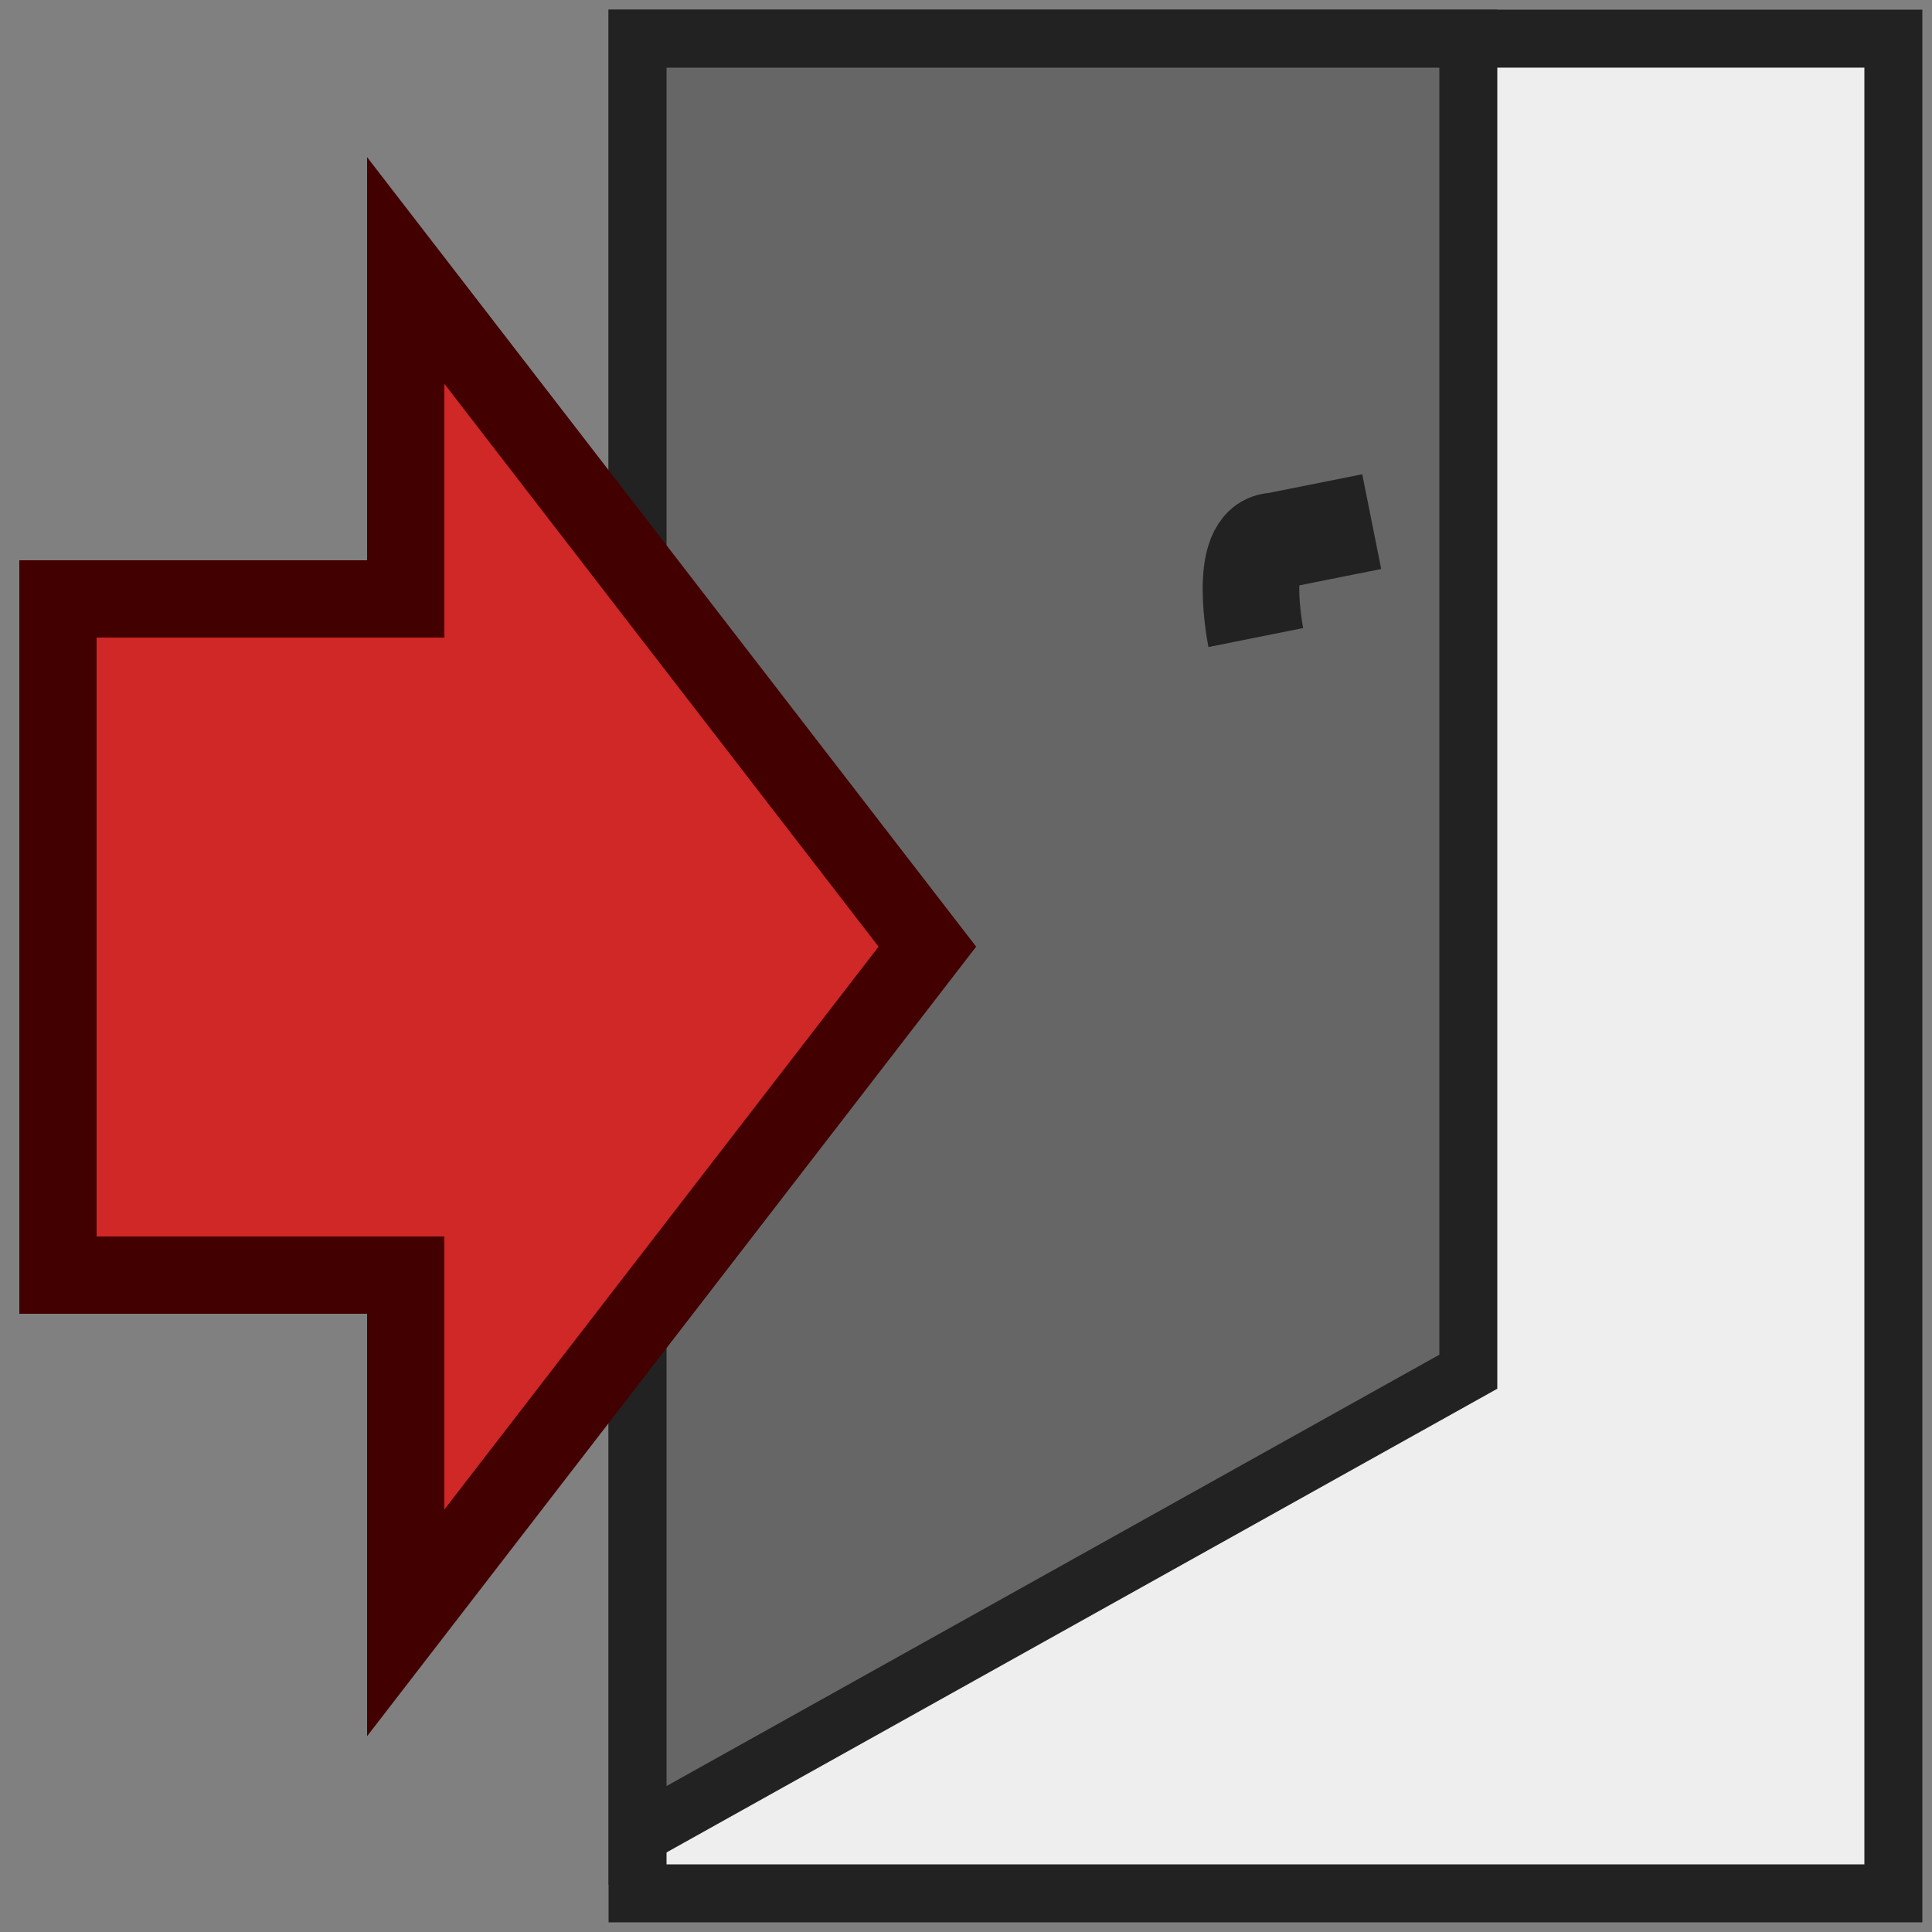 <?xml version="1.1" encoding="UTF-8"?>
<svg height="100" width="100">

  <rect width="100%" height="100%" fill="#808080" stroke="none"/>

  <path style="fill:#eeeeee;stroke:#222222;stroke-width:3;" d="M 33,98 98,98 98,2 33,2 z"/>
  <path style="fill:#666666;stroke:#222222;stroke-width:3;" d="M 33,95 76,71 76,2 33,2 z"/>
  <path style="fill:none;stroke:#222222;stroke-width:5;" d="m 71,27 -5,1 c -2,0 -1,5 -1,5"/>
  <path style="fill:#D02727;stroke:#430000;stroke-width:4;" d="M 48,49 21,14 21,31 3,31 3,66 21,66 21,84 z"/>

</svg>

